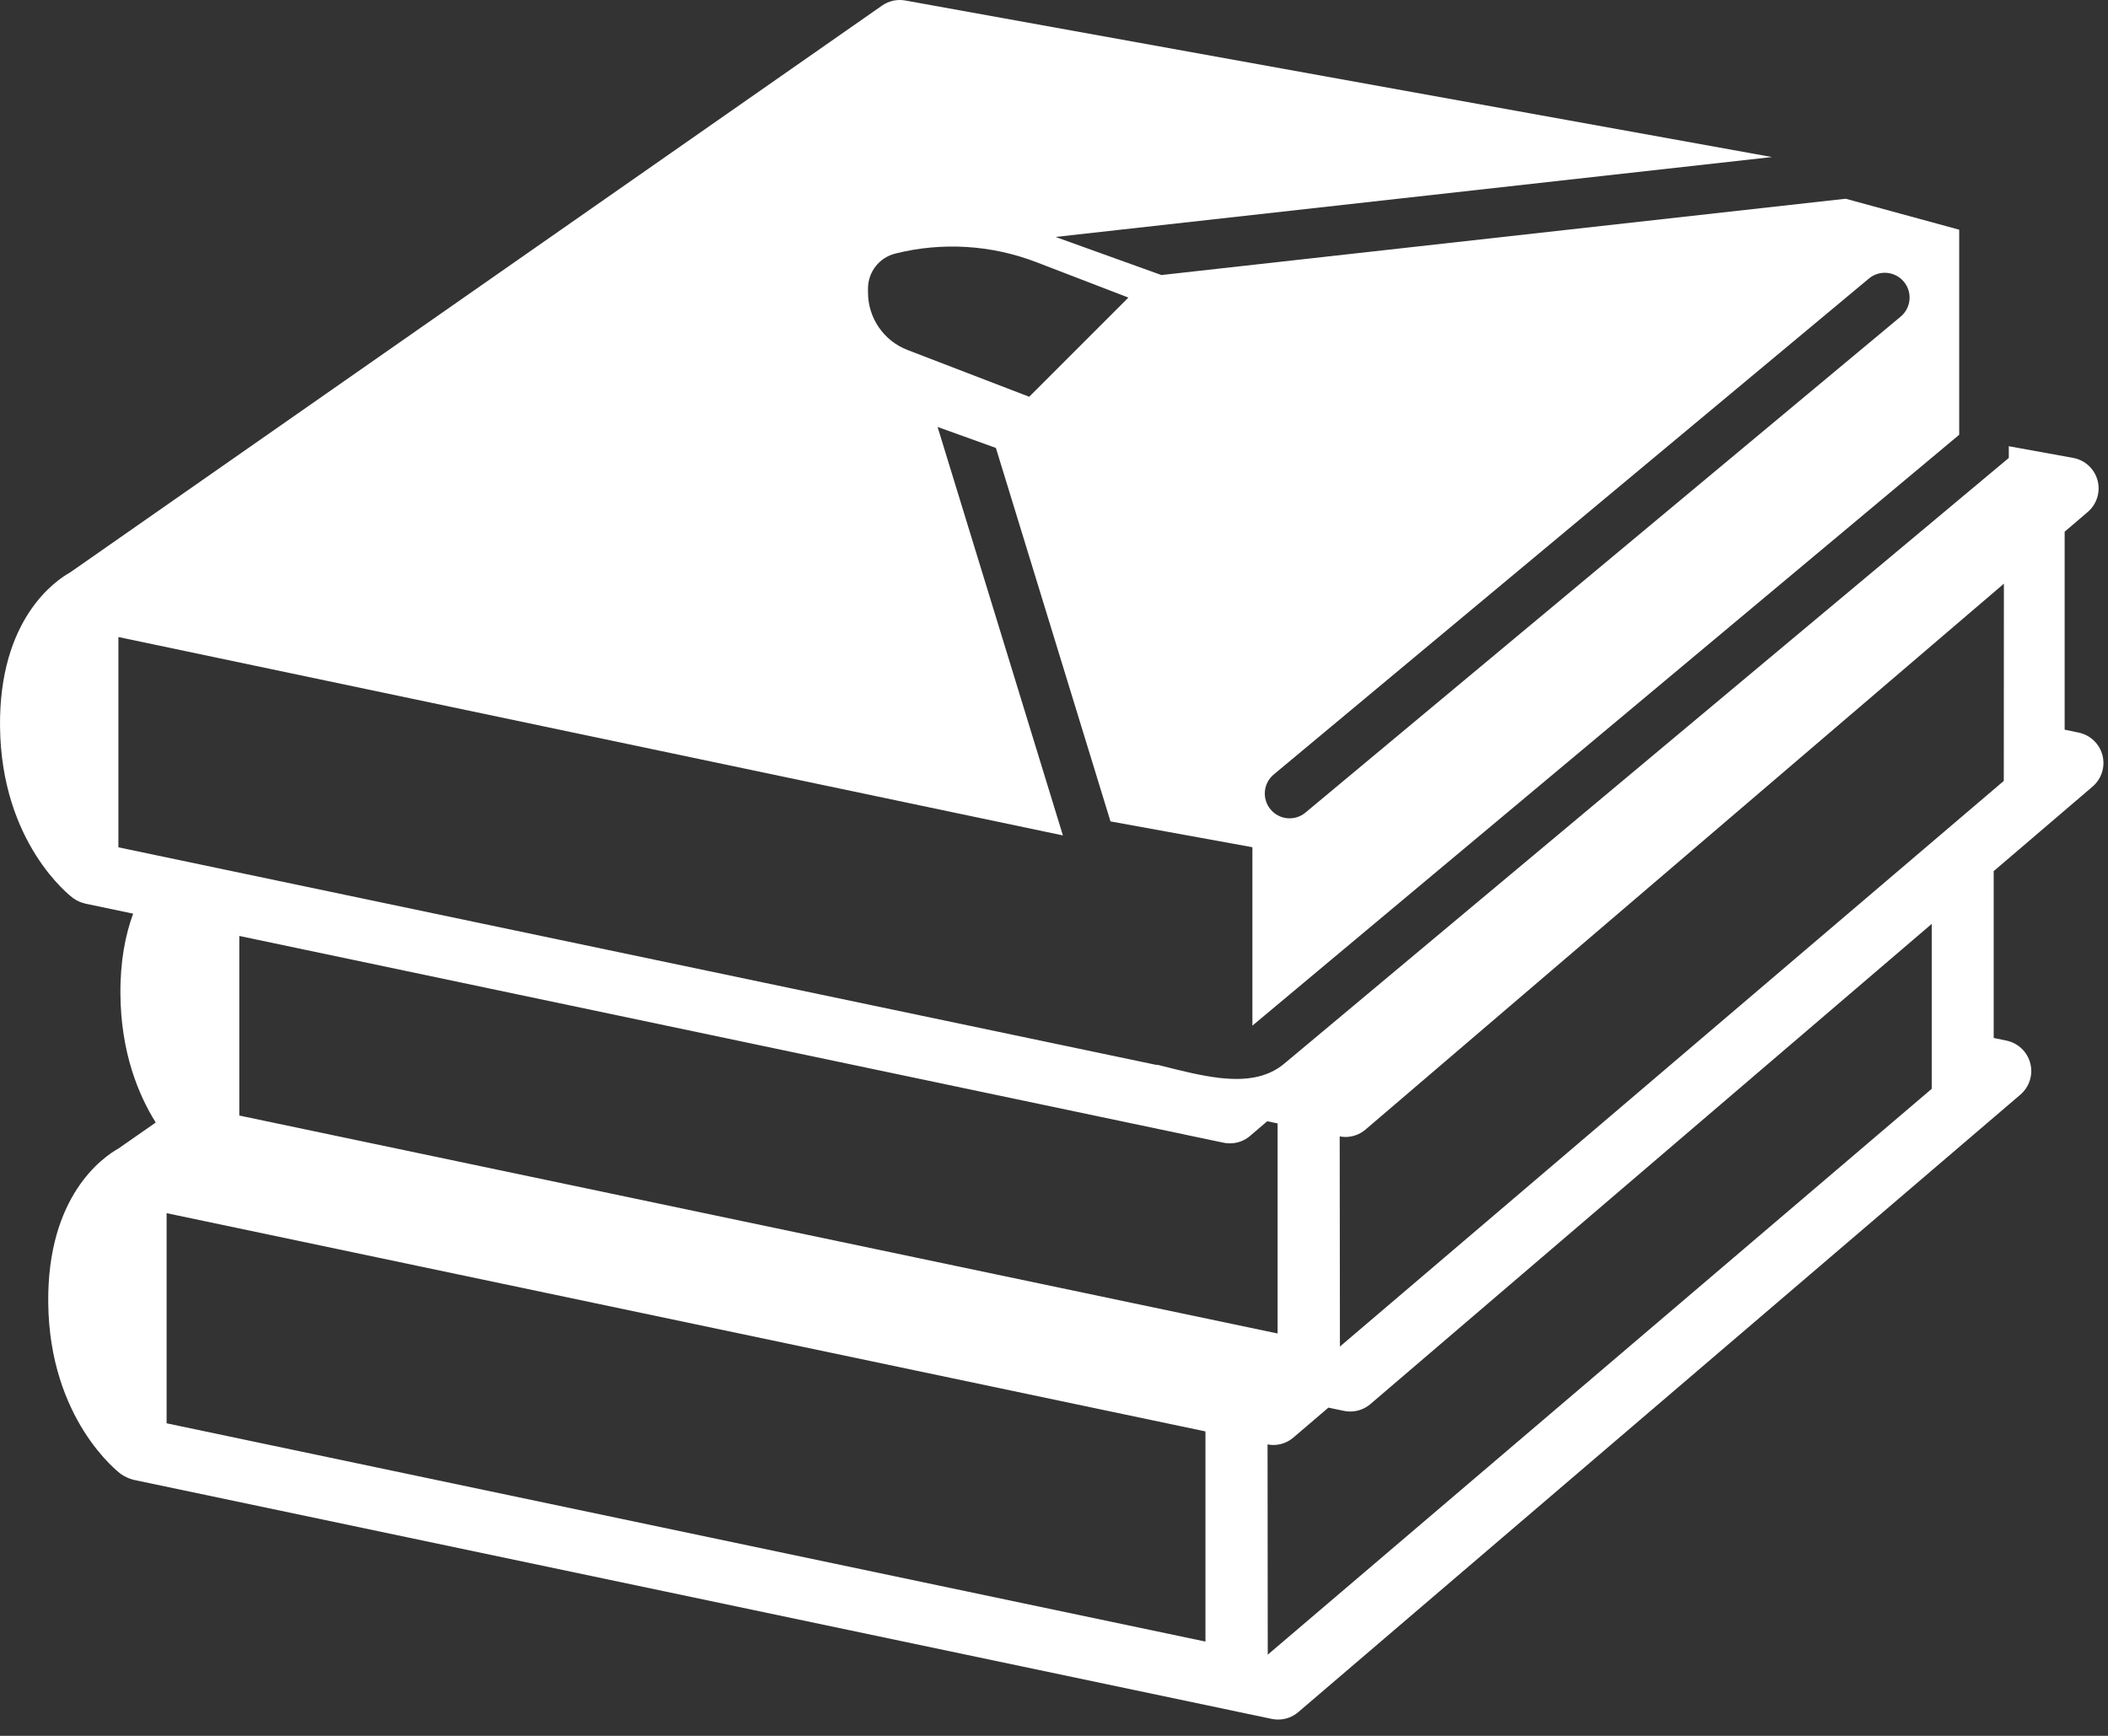 <svg width="85" height="70" viewBox="0 0 85 70" fill="none" xmlns="http://www.w3.org/2000/svg">
<rect x="0" y="0" width="85" height="70" fill="#333333" stroke="none"/>
<path fill-rule="evenodd" clip-rule="evenodd" d="M83.823 29.544C84.288 29.642 84.659 29.997 84.777 30.459C84.896 30.92 84.74 31.41 84.377 31.721L80.391 35.129V41.857L80.912 41.965C81.378 42.064 81.748 42.418 81.867 42.881C81.985 43.342 81.83 43.832 81.468 44.142L52.348 69.044C52.12 69.239 51.832 69.343 51.538 69.343C51.453 69.343 51.366 69.335 51.281 69.317L49.699 68.985C49.697 68.984 49.695 68.984 49.692 68.983L49.692 68.983L49.69 68.982L49.685 68.981L5.379 59.674C5.202 59.633 4.992 59.523 4.888 59.451C4.766 59.367 1.992 57.23 1.945 52.534C1.9 48.217 4.16 46.658 4.782 46.311L6.28 45.267C5.572 44.136 4.879 42.439 4.856 40.112C4.842 38.768 5.055 37.698 5.369 36.844L3.436 36.439C3.422 36.435 3.409 36.431 3.396 36.426C3.389 36.424 3.382 36.421 3.374 36.419C3.338 36.409 3.302 36.4 3.266 36.387C3.234 36.375 3.205 36.363 3.176 36.349C3.143 36.334 3.111 36.319 3.079 36.301C3.05 36.284 3.022 36.266 2.994 36.246C2.986 36.241 2.979 36.237 2.972 36.233C2.962 36.227 2.952 36.222 2.943 36.215C2.824 36.126 0.049 33.994 0.001 29.298C-0.042 24.974 2.222 23.419 2.84 23.075L35.567 0.225C35.839 0.035 36.176 -0.04 36.504 0.02L71.449 6.333L42.561 9.555L46.831 11.091L74.421 8.014L79 9.263V17.532L50.5 41.36V34.165L44.778 33.124L40.157 18.063L37.806 17.217L42.859 33.689L4.774 25.689V34.169L46.664 42.951V42.935L46.85 42.983L46.85 42.983C47.646 43.184 48.432 43.382 49.167 43.467V43.479L49.179 43.468C50.176 43.581 51.079 43.483 51.783 42.894L81 18.467V17.994L83.593 18.465C84.068 18.55 84.451 18.902 84.578 19.368C84.704 19.834 84.55 20.332 84.183 20.646L83.252 21.442V29.425L83.823 29.544ZM6.718 48.922V57.396L48.607 66.198V57.723L6.718 48.922ZM9.649 37.743V44.985L51.516 53.774V45.303L51.098 45.215L50.405 45.808C50.177 46.003 49.888 46.107 49.594 46.107C49.509 46.107 49.423 46.099 49.337 46.081L47.755 45.749C47.753 45.748 47.751 45.748 47.748 45.747L47.746 45.746C47.745 45.746 47.743 45.745 47.742 45.745L9.649 37.743ZM51.119 66.726L77.892 43.908V37.257L55.257 56.622C55.028 56.817 54.74 56.921 54.445 56.921C54.361 56.921 54.275 56.913 54.19 56.895L53.565 56.764L52.152 57.971C51.924 58.167 51.636 58.271 51.342 58.271C51.264 58.271 51.187 58.262 51.111 58.247L51.119 66.726ZM54.029 54.301L80.798 31.491L80.802 23.538L55.061 45.551C54.833 45.745 54.545 45.85 54.25 45.85C54.174 45.85 54.097 45.84 54.02 45.826L54.029 54.301ZM76.64 12.768C77.064 12.415 77.122 11.784 76.768 11.36C76.415 10.936 75.784 10.878 75.36 11.232L51.36 31.232C50.936 31.585 50.878 32.216 51.232 32.64C51.585 33.065 52.216 33.122 52.64 32.768L76.64 12.768ZM41.5 16L45.5 12L41.788 10.572C39.974 9.874 37.988 9.753 36.102 10.225C35.454 10.386 35 10.968 35 11.636V11.793C35 12.822 35.633 13.743 36.593 14.113L41.5 16Z" fill="white"/>
</svg>
